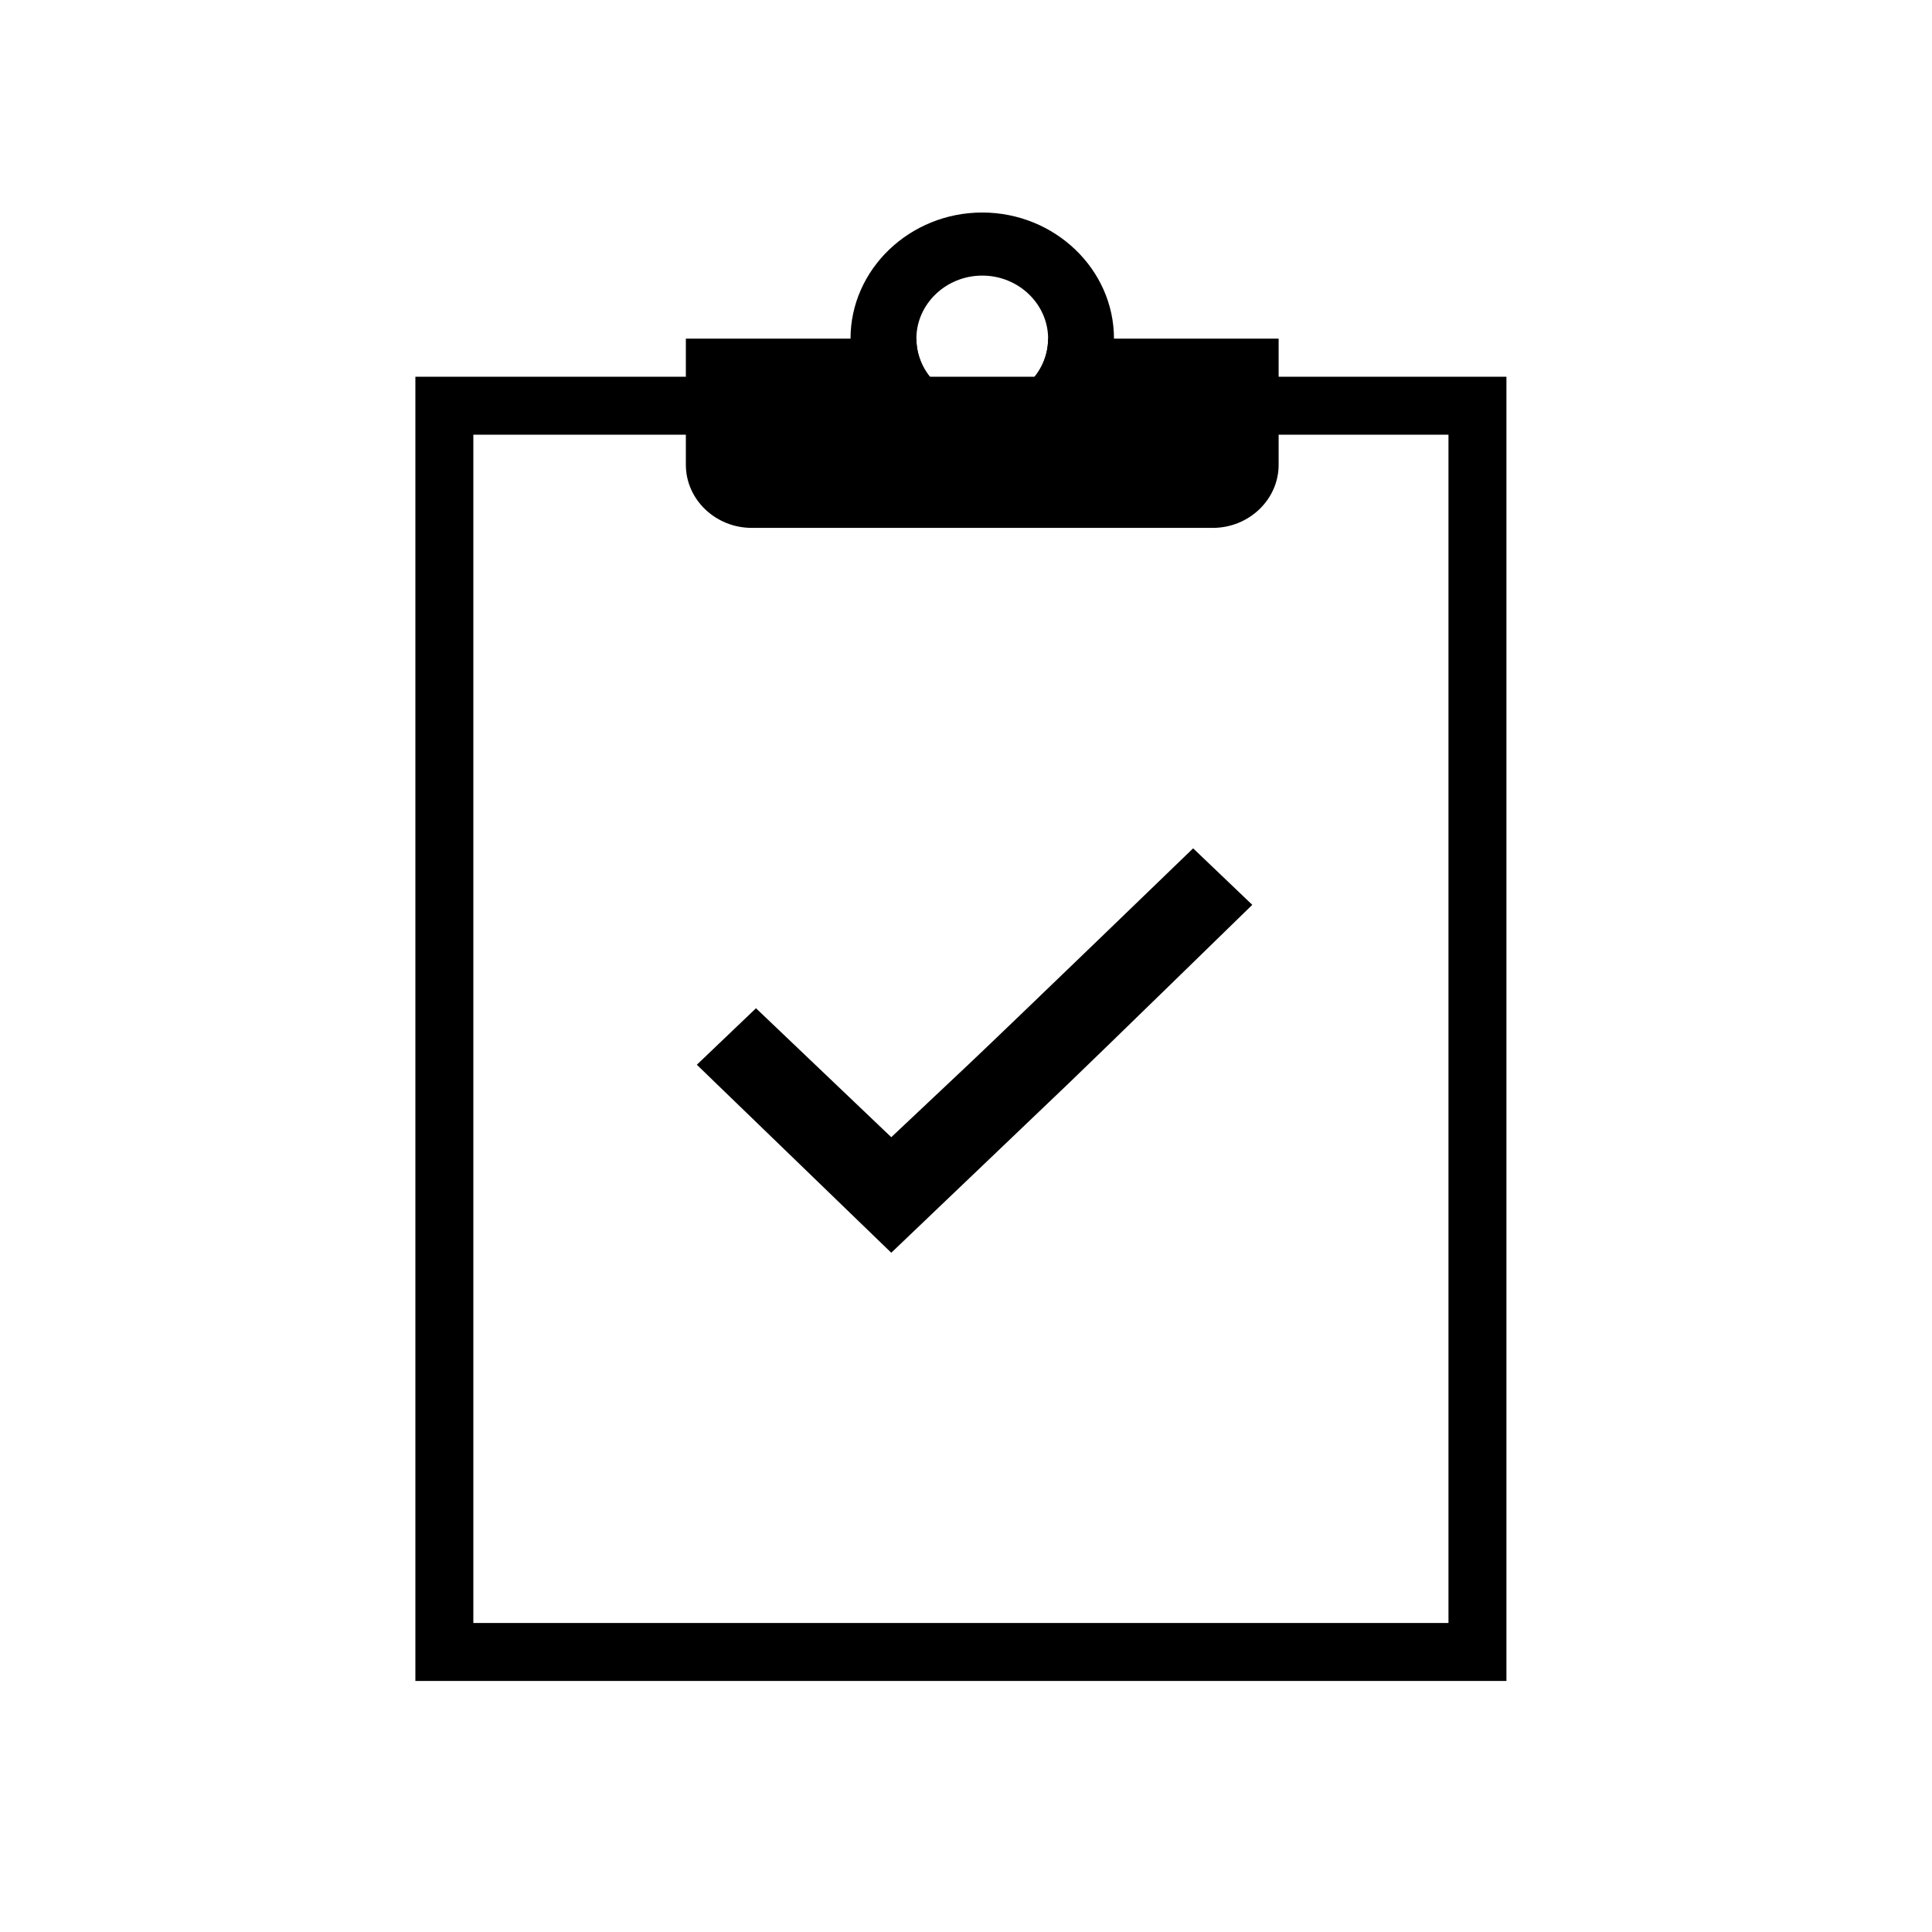 <?xml version="1.0" encoding="UTF-8" standalone="no"?>
<svg width="100px" height="100px" viewBox="0 0 100 100" version="1.1" xmlns="http://www.w3.org/2000/svg" xmlns:xlink="http://www.w3.org/1999/xlink">
    <!-- Generator: Sketch 3.6.1 (26313) - http://www.bohemiancoding.com/sketch -->
    <title>workspace-blk</title>
    <desc>Created with Sketch.</desc>
    <defs></defs>
    <g id="Page-1" stroke="none" stroke-width="1" fill="none" fill-rule="evenodd">
        <g id="workspace-blk">
            <g id="Group-61" transform="translate(23, 11)">
                <g id="Group">
                    <path d="M27.841,9.794 C25.966,9.794 24.432,8.325 24.432,6.529 L12.5,6.529 L12.5,13.058 C12.5,14.854 14.034,16.323 15.909,16.323 L39.773,16.323 C41.648,16.323 43.182,14.854 43.182,13.058 L43.182,6.529 L31.25,6.529 C31.25,8.325 29.716,9.794 27.841,9.794 Z" id="Shape" fill="#000000"></path>
                    <g id="document" transform="translate(0, 10)" stroke="#000000" stroke-width="3">
                        <path d="M53.473,64.506 L-4.26325641e-13,64.506 L-4.26325641e-13,8.68336511e-09 L53.473,0 L53.473,64.506 Z" id="Shape"></path>
                    </g>
                    <path d="M27.841,0 C24.091,0 21.023,2.938 21.023,6.529 C21.023,10.12 24.091,13.058 27.841,13.058 C31.591,13.058 34.659,10.12 34.659,6.529 C34.659,2.938 31.591,0 27.841,0 L27.841,0 Z M27.841,9.794 C25.966,9.794 24.432,8.325 24.432,6.529 C24.432,4.734 25.966,3.265 27.841,3.265 C29.716,3.265 31.25,4.734 31.25,6.529 C31.25,8.325 29.716,9.794 27.841,9.794 L27.841,9.794 Z" id="Shape" fill="#000000"></path>
                </g>
                <g id="todo_list" transform="translate(12.5, 32.5)" fill="#000000">
                    <path d="M26.256,0.41 C26.256,0.41 16.719,9.627 14.613,11.611 C13.286,12.861 10.632,15.361 10.632,15.361 L3.63,8.687 L0.568,11.611 L10.632,21.342 C10.632,21.342 16.792,15.46 19.872,12.518 C21.246,11.206 29.318,3.334 29.318,3.334 L26.256,0.41 Z" id="Combined-Shape"></path>
                </g>
            </g>
        </g>
    </g>
</svg>